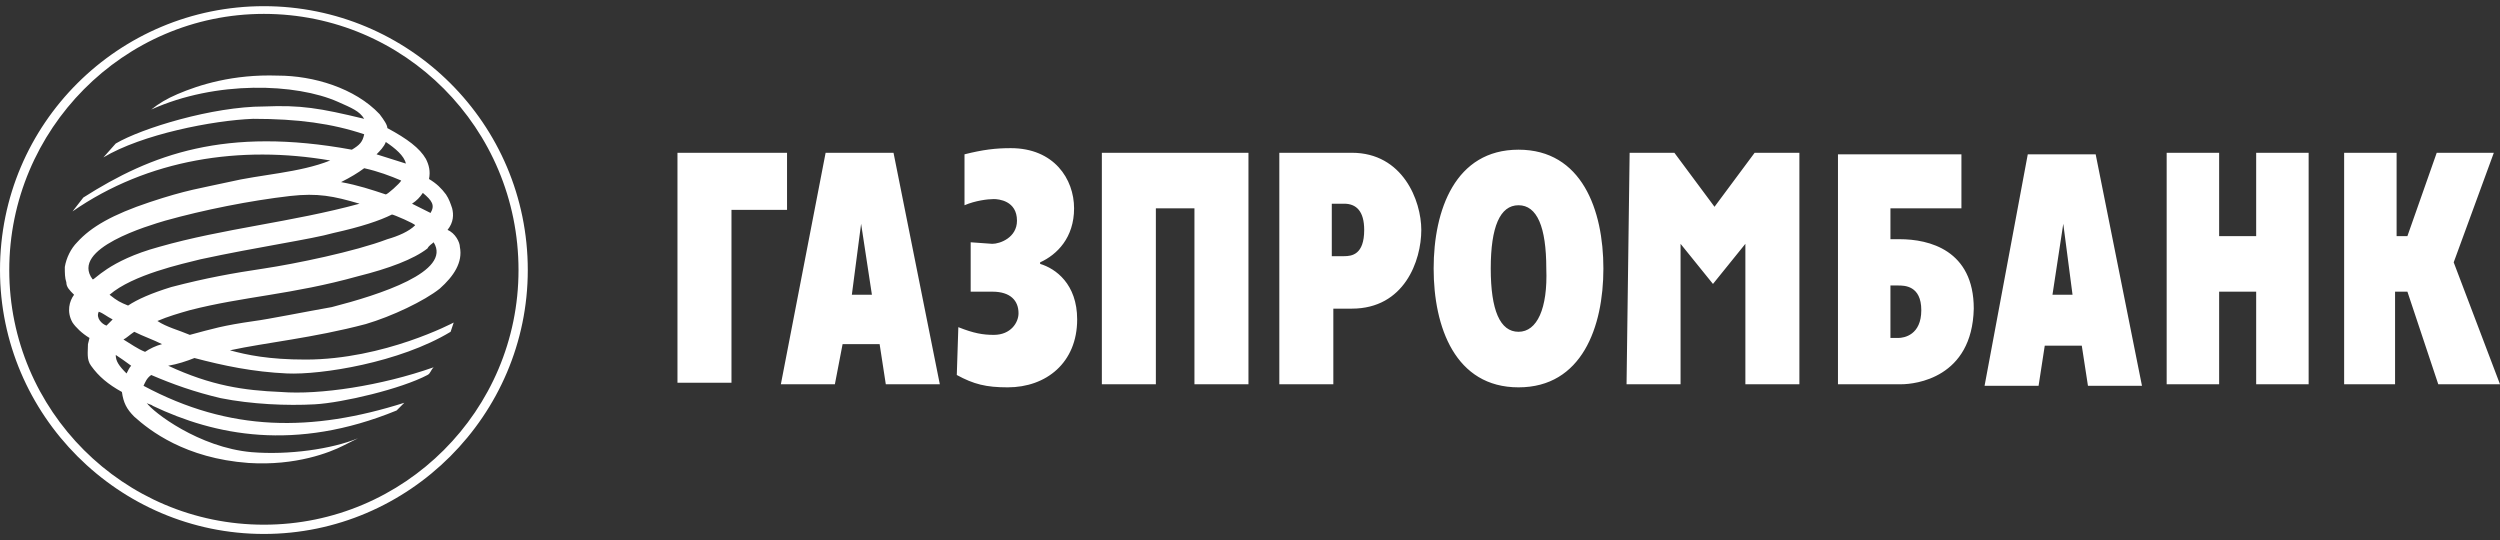 <?xml version="1.0" encoding="utf-8"?>
<!-- Generator: Adobe Illustrator 19.0.0, SVG Export Plug-In . SVG Version: 6.00 Build 0)  -->
<svg version="1.1" id="Слой_1" xmlns="http://www.w3.org/2000/svg" xmlns:xlink="http://www.w3.org/1999/xlink" x="0px" y="0px"
	 viewBox="22.1 283.5 162 35" style="enable-background:new 22.1 283.5 162 35;" xml:space="preserve">
<rect x="22.1" y="283.5" width="162" height="35" fill="#333333" stroke="none"/>
<style type="text/css">
	.st0{fill:#FFFFFF;}
</style>
<path class="st0" d="M22.7,301c0-9.1,7.4-16.6,16.5-16.6s16.5,7.4,16.5,16.6c0,9.1-7.4,16.5-16.5,16.5S22.7,310.1,22.7,301
	 M22.1,301c0,9.4,7.7,17.1,17.1,17.1s17.1-7.7,17.1-17.1c0-9.5-7.7-17.1-17.1-17.1S22.1,291.5,22.1,301 M50.2,299.2
	c-0.1,0.1-0.3,0.2-0.4,0.4c-0.9,0.7-2.5,1.3-4.5,1.8c-4.3,1.2-7.4,1.3-10.9,2.2c-0.7,0.2-1.4,0.4-2.1,0.7c0.6,0.4,1.4,0.6,2.1,0.9
	c1.5-0.4,2.1-0.6,4.2-0.9c0.8-0.1,3.3-0.6,5-0.9C46.7,302.6,51.4,301.1,50.2,299.2 M48.1,295.2c-0.7-0.3-1.5-0.6-2.4-0.8
	c-0.4,0.3-0.9,0.6-1.5,0.9c1.1,0.2,2,0.5,2.9,0.8C47.2,296.1,48,295.4,48.1,295.2 M32.4,299.5c4.2-1.2,8.6-1.6,13-2.8
	c-1.7-0.5-2.7-0.7-4.5-0.5c-2.6,0.3-5.6,0.9-8.1,1.6c-1,0.3-6.2,1.8-4.7,3.8C28.2,301.7,29.1,300.4,32.4,299.5 M29.6,306.5
	c0,0.4,0.2,0.7,0.7,1.2c0.1-0.2,0.2-0.4,0.3-0.5C30.2,306.9,29.9,306.7,29.6,306.5 M31.5,306.3c0.3-0.2,0.7-0.4,1.1-0.5
	c-0.6-0.3-1.2-0.5-1.8-0.8c-0.3,0.2-0.5,0.4-0.7,0.5C30.6,305.8,31,306.1,31.5,306.3 M47.5,297.4c-0.8,0.4-2,0.8-3.8,1.2
	c-1.4,0.4-4.9,0.9-8.6,1.7c-1.2,0.3-4.4,1-5.9,2.3c0.5,0.4,0.7,0.5,1.2,0.7c0.6-0.4,1.5-0.8,2.8-1.2c2.3-0.6,4-0.9,6-1.2
	c2-0.3,5.9-1.1,8-1.9c0.7-0.2,1.4-0.5,1.8-0.9C49,298,47.6,297.4,47.5,297.4 M48.8,296.7c0.4,0.2,0.8,0.4,1.2,0.6
	c0.3-0.5,0.1-0.8-0.5-1.3C49.3,296.3,49.1,296.5,48.8,296.7 M29.4,304.2c-0.4-0.2-0.6-0.4-0.9-0.5c-0.2,0.4,0.2,0.8,0.5,0.9
	C29.1,304.5,29.2,304.4,29.4,304.2 M47.1,292.7c-0.1,0.3-0.4,0.6-0.6,0.8c0.6,0.2,1.3,0.4,1.9,0.6C48.3,293.6,47.7,293.1,47.1,292.7
	 M27.5,296.3c4.4-2.8,9.2-4.6,17.4-3.1c0.5-0.3,0.7-0.5,0.8-1c-2.1-0.7-4.3-1-7.2-1c-2.6,0.1-7.2,1-9.7,2.5l0.8-0.9
	c1.7-1,6.3-2.4,9.6-2.4c2.4-0.1,3.6,0.1,6.5,0.8c-0.3-0.5-0.8-0.7-1.7-1.1c-2.7-1.2-7.9-1.4-12.1,0.5c0.5-0.4,1-0.7,1.7-1
	c1.4-0.6,3.6-1.3,6.5-1.2c2.3,0,5,0.8,6.6,2.5c0.3,0.4,0.5,0.7,0.5,0.9c1.3,0.7,2.1,1.3,2.5,2c0.2,0.4,0.3,0.8,0.2,1.3
	c0.5,0.3,0.8,0.6,1.1,1c0.2,0.3,0.3,0.6,0.4,0.9c0.1,0.4,0.1,0.9-0.3,1.4c0.5,0.2,0.8,0.8,0.8,1.1c0.2,1-0.4,1.9-1.3,2.7
	c-1,0.8-3.1,1.8-4.8,2.3c-3.4,0.9-6.5,1.2-8.8,1.7c1.1,0.3,2.5,0.6,4.9,0.6c5.1,0,9.6-2.4,9.6-2.4s-0.1,0.3-0.2,0.6
	c-3.3,2-8.4,2.8-10.6,2.7c-2.2-0.1-4.1-0.5-6-1c-0.5,0.2-1.1,0.4-1.7,0.5c2.8,1.3,4.9,1.6,7.3,1.7c2.5,0.2,6.5-0.4,9.9-1.6
	c-0.2,0.2-0.2,0.4-0.4,0.5c-1.7,0.9-5.5,1.8-7.3,1.9c-1.8,0.1-4.1,0-6.1-0.4c-1.7-0.4-3.1-0.9-4.5-1.5c-0.3,0.2-0.4,0.5-0.5,0.7
	c5.6,3,10.9,3,16.9,1.1l-0.5,0.5c-6.6,2.7-11.8,1.6-15.8-0.3c-0.1-0.1-0.3-0.1-0.4-0.2c0.4,0.6,3.4,2.9,6.8,3.2
	c2.4,0.2,5.2-0.2,6.9-0.9l-1,0.5c-0.8,0.4-3,1.3-6.1,1.1c-4.1-0.3-6.4-2.1-7.4-3c-0.5-0.5-0.7-0.9-0.8-1.6c-0.9-0.5-1.5-1-2-1.7
	c-0.3-0.4-0.2-0.9-0.2-1.4l0.1-0.4c-0.5-0.3-0.9-0.7-1.1-1c-0.4-0.7-0.2-1.4,0.1-1.8c-0.3-0.3-0.5-0.5-0.5-0.8
	c-0.1-0.3-0.1-0.6-0.1-1c0.1-0.6,0.4-1.2,0.8-1.6c0.9-1,2.3-1.8,4.7-2.6c2.4-0.8,3.3-0.9,5.1-1.3c2.1-0.5,4.6-0.6,6.6-1.4
	c-5.8-1-11.8-0.1-16.7,3.3L27.5,296.3z M77.9,298l0.7,4.6h-1.3L77.9,298z M72.7,308.4h3.5l0.5-2.6h2.4l0.4,2.6H83l-3-15h-4.4
	L72.7,308.4z M86.4,299.3c0.5,0,1.6-0.4,1.6-1.5c0-1.3-1.2-1.4-1.5-1.4c-0.4,0-1.2,0.1-1.9,0.4l0-3.3c1.2-0.3,2-0.4,3-0.4
	c2.8,0,4.1,2,4.1,3.9c0,1.9-1.1,3-2.2,3.5v0.1c1,0.3,2.4,1.3,2.4,3.6c0,2.8-2,4.4-4.5,4.4c-1.4,0-2.2-0.2-3.3-0.8l0.1-3.1
	c1,0.4,1.6,0.5,2.3,0.5c1.1,0,1.6-0.8,1.6-1.4c0-0.8-0.5-1.4-1.7-1.4h-1.4v-3.2L86.4,299.3L86.4,299.3z M93.5,293.4h9.5v15h-3.5
	v-11.4H97v11.4h-3.5V293.4z M108.4,296.7h0.8c0.8,0,1.3,0.5,1.3,1.7c0,1.6-0.8,1.7-1.3,1.7h-0.8V296.7z M105,308.4h3.5v-4.9h1.2
	c3.4,0,4.5-3.1,4.5-5.1c0-1.9-1.2-5-4.5-5H105V308.4z M120.5,305c-1.2,0-1.8-1.4-1.8-4.1s0.6-4.1,1.8-4.1c1.2,0,1.8,1.4,1.8,4.1
	C122.4,303.5,121.7,305,120.5,305 M120.5,308.6c4.1,0,5.5-3.9,5.5-7.7s-1.4-7.7-5.5-7.7c-4.1,0-5.5,3.9-5.5,7.7
	S116.4,308.6,120.5,308.6 M144.6,305.4V302h0.5c0.4,0,1.5,0,1.5,1.6c0,1.6-1.1,1.8-1.5,1.8L144.6,305.4L144.6,305.4z M141.2,308.4
	h4.1c0.9,0,4.6-0.4,4.7-4.9c0-3.8-2.9-4.5-4.8-4.5h-0.6v-2h4.6v-3.5h-8V308.4z M162.5,293.4h3.4v5.4h2.4v-5.4h3.4v15h-3.4v-6h-2.4v6
	h-3.4V293.4z M174,293.4h3.4v5.4h0.7l1.9-5.4h3.7l-2.6,7.1l3,7.9h-4l-2-6h-0.8v6H174V293.4z M66,293.4h7.1v3.7h-3.6v11.2H66
	L66,293.4L66,293.4z M127.7,293.4h2.9l2.6,3.5l2.6-3.5h2.9v15h-3.5v-9.1l-2.1,2.6l-2.1-2.6v9.1h-3.5L127.7,293.4L127.7,293.4z
	 M155.8,298l0.6,4.6h-1.3L155.8,298z M150.7,308.5h3.5l0.4-2.6h2.4l0.4,2.6h3.5l-3-15h-4.4L150.7,308.5z"/>
</svg>
